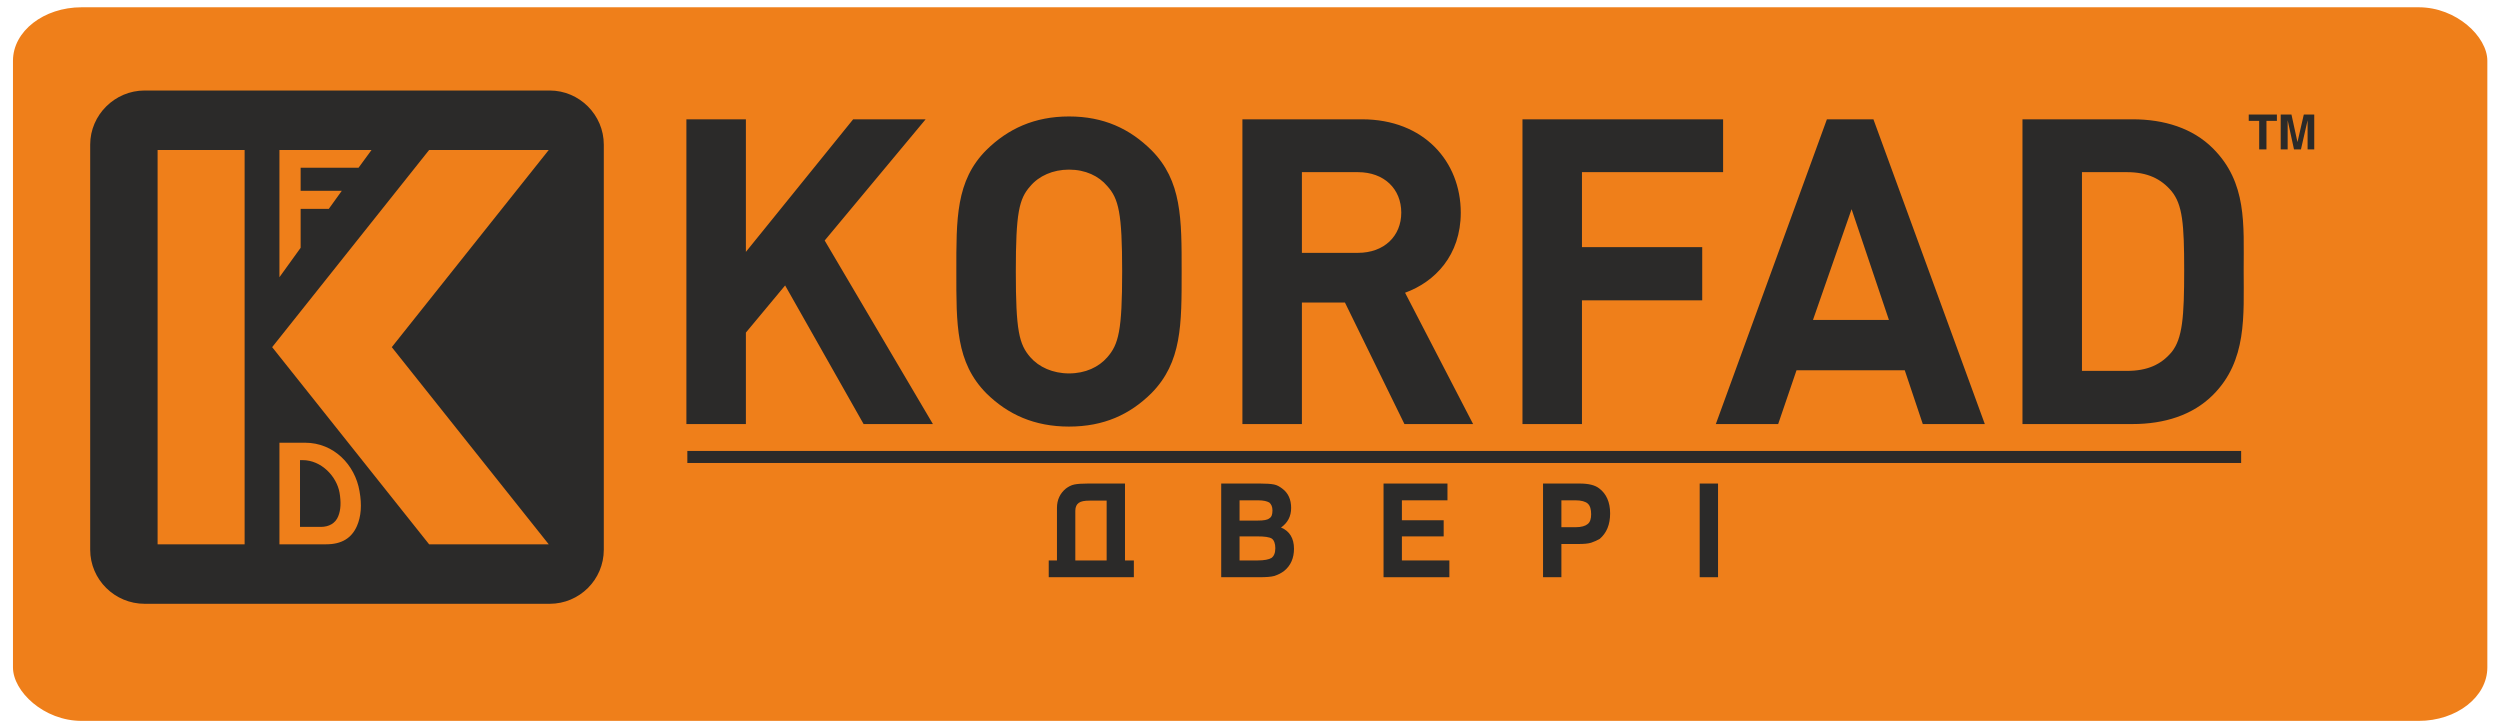 <?xml version="1.0" encoding="UTF-8"?>
<!DOCTYPE svg PUBLIC "-//W3C//DTD SVG 1.1//EN" "http://www.w3.org/Graphics/SVG/1.1/DTD/svg11.dtd">
<!-- Creator: CorelDRAW X7 -->
<svg xmlns="http://www.w3.org/2000/svg" xml:space="preserve" width="79mm" height="23mm" version="1.1" style="shape-rendering:geometricPrecision; text-rendering:geometricPrecision; image-rendering:optimizeQuality; fill-rule:evenodd; clip-rule:evenodd"
viewBox="0 0 7900 2300"
 xmlns:xlink="http://www.w3.org/1999/xlink">
 <defs>
  <style type="text/css">
   <![CDATA[
    .fil1 {fill:#2B2A29}
    .fil0 {fill:#EF7F1A}
    .fil2 {fill:#2B2A29;fill-rule:nonzero}
   ]]>
  </style>
 </defs>
 <g id="Слой_x0020_1">
  <rect class="fil0" x="41" y="23" width="7819" height="2255" rx="217" ry="169"/>
  <g id="_116739312">
   <path class="fil1" d="M2729 1340l-248 -438 -124 149 0 289 -188 0 0 -963 188 0 0 419 339 -419 229 0 -319 383 342 580 -219 0 0 0zm909 -97c-68,67 -150,105 -260,105 -109,0 -193,-38 -261,-105 -97,-98 -95,-218 -95,-385 0,-166 -2,-287 95,-384 68,-67 152,-106 261,-106 110,0 192,39 260,106 97,97 96,218 96,384 0,167 1,287 -96,385l0 0zm-139 -655c-27,-32 -69,-52 -121,-52 -51,0 -95,20 -122,52 -36,40 -46,85 -46,270 0,186 10,230 46,271 27,31 71,51 122,51 52,0 94,-20 121,-51 36,-41 47,-85 47,-271 0,-185 -11,-230 -47,-270l0 0zm939 752l-188 -384 -136 0 0 384 -188 0 0 -963 378 0c196,0 312,134 312,295 0,135 -82,219 -176,253l215 415 -217 0 0 0zm-147 -796l-177 0 0 255 177 0c83,0 137,-53 137,-127 0,-75 -54,-128 -137,-128l0 0zm708 0l0 237 380 0 0 168 -380 0 0 391 -188 0 0 -963 634 0 0 167 -446 0 0 0zm1077 796l-57 -170 -342 0 -58 170 -197 0 351 -963 147 0 352 963 -196 0 0 0zm-225 -679l-122 350 240 0 -118 -350 0 0zm1142 587c-64,64 -154,92 -254,92l-348 0 0 -963 348 0c100,0 190,28 254,92 108,108 97,240 97,385 0,145 11,286 -97,394l0 0zm-131 -644c-33,-39 -76,-60 -141,-60l-142 0 0 628 142 0c65,0 108,-20 141,-59 35,-43 40,-113 40,-259 0,-146 -5,-207 -40,-250z"/>
   <path class="fil1" d="M457 286l1280 0c94,0 171,77 171,171l0 1280c0,95 -77,171 -171,171l-1280 0c-94,0 -172,-76 -172,-171l0 -1280c0,-94 78,-171 172,-171zm41 1434l275 0 0 -1246 -275 0 0 1246zm858 -1246l378 0 -496 623 496 623 -378 0 -496 -623 496 -623zm-406 186l0 123 -67 93 0 -402 291 0 -41 56 -183 0 0 73 130 0 -41 57 -89 0zm119 971c-9,23 -30,34 -55,34l-66 0 0 -211 8 0c60,0 108,52 117,103 5,30 4,54 -4,74l0 0zm67 -79c-14,-83 -81,-153 -172,-153l-81 0 0 321 148 0c48,0 80,-19 97,-58 13,-30 16,-66 8,-110z"/>
   <path class="fil1" d="M7313 362l0 110 -21 0 0 -92 -21 92 -22 0 -20 -92 0 92 -22 0 0 -110 34 0 19 87 20 -87 33 0 0 0zm-151 20l0 90 -23 0 0 -90 -33 0 0 -20 89 0 0 20 -33 0z"/>
   <path class="fil2" d="M3340 1771l0 -166c0,-26 10,-46 28,-61 8,-6 17,-11 27,-13 10,-2 24,-3 43,-3l117 0 0 243 28 0 0 53 -269 0 0 -53 26 0zm58 0l99 0 0 -189 -54 0c-16,0 -27,2 -34,7 -7,5 -11,13 -11,25l0 157z"/>
   <path id="_1" class="fil2" d="M3859 1528l123 0c20,0 34,1 44,3 10,2 18,7 26,13 19,14 28,35 28,61 0,27 -11,47 -32,62 27,11 41,34 41,67 0,29 -10,53 -31,70 -9,7 -19,12 -31,16 -11,3 -27,4 -47,4l-121 0 0 -296zm58 53l0 64 58 0c18,0 30,-2 36,-7 7,-4 10,-12 10,-25 0,-12 -4,-20 -10,-25 -7,-4 -18,-7 -35,-7l-59 0zm0 114l0 76 57 0c21,0 36,-3 44,-8 8,-6 12,-16 12,-31 0,-14 -4,-25 -11,-30 -8,-5 -23,-7 -45,-7l-57 0z"/>
   <polygon id="_2" class="fil2" points="4372,1528 4574,1528 4574,1581 4430,1581 4430,1644 4562,1644 4562,1695 4430,1695 4430,1771 4580,1771 4580,1824 4372,1824 "/>
   <path id="_3" class="fil2" d="M4876 1528l116 0c28,0 48,5 61,15 23,17 35,44 35,79 0,36 -11,62 -33,81 -9,5 -18,9 -27,12 -10,3 -23,4 -38,4l-56 0 0 105 -58 0 0 -296zm58 53l0 85 45 0c18,0 31,-4 38,-10 8,-6 11,-17 11,-31 0,-15 -3,-27 -11,-34 -7,-6 -20,-10 -38,-10l-45 0z"/>
   <polygon id="_4" class="fil2" points="5371,1528 5429,1528 5429,1824 5371,1824 "/>
   <g>
    <polygon class="fil2" points="7082,1463 2172,1463 2172,1425 7082,1425 "/>
   </g>
  </g>
 </g>
</svg>
